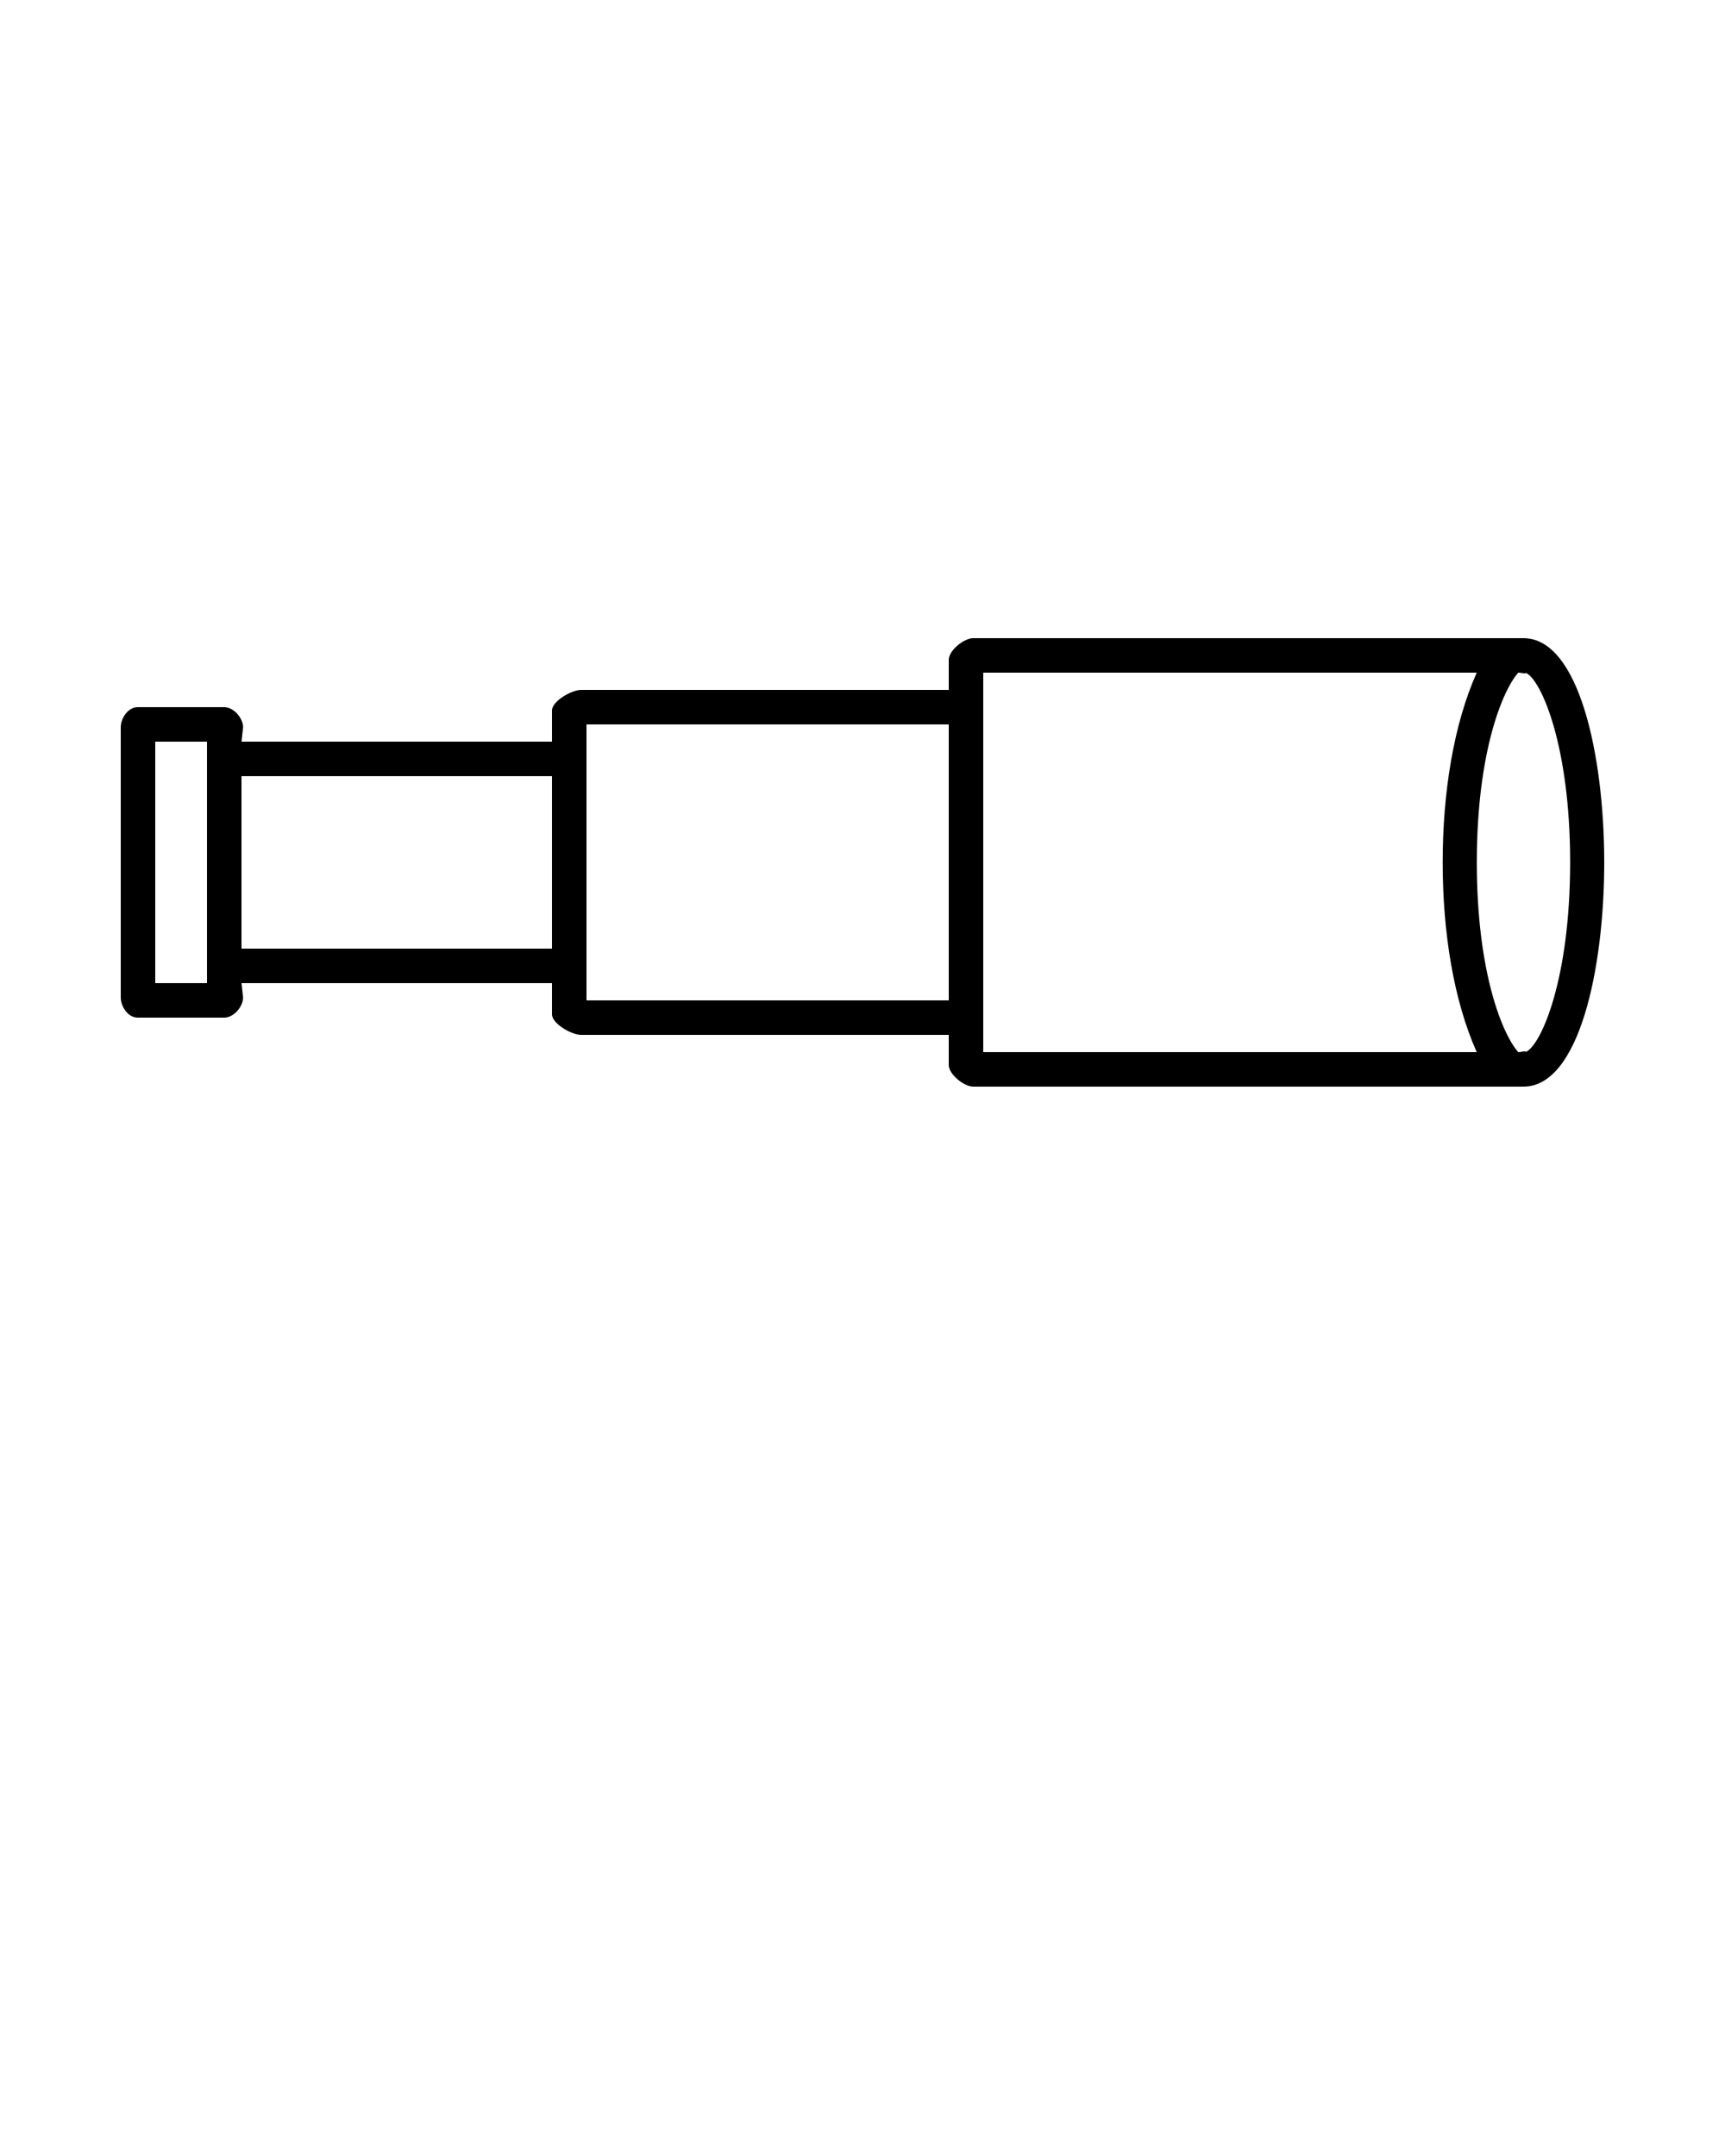 <svg xmlns="http://www.w3.org/2000/svg" xmlns:xlink="http://www.w3.org/1999/xlink" version="1.1" x="0px" y="0px" viewBox="0 0 100 125" enable-background="new 0 0 100 100" xml:space="preserve"><path d="M88.318,37c-0.26,0-0.502,0-0.739,0H56.421C55.874,37,55,37.716,55,38.257V40H33.681C33.135,40,32,40.652,32,41.192V43H14  l0.092-0.83C14.092,41.63,13.548,41,13,41H7.977C7.43,41,7,41.63,7,42.17v15.658C7,58.369,7.43,59,7.977,59H13  c0.548,0,1.092-0.631,1.092-1.172L14,57h18v1.809C32,59.35,33.135,60,33.681,60H55v1.743C55,62.284,55.874,63,56.421,63H87.58  c0.237,0,0.479,0,0.738,0c3.216,0,4.681-6.804,4.681-13C92.999,43.805,91.534,37,88.318,37z M12,57H9V43h3v1.128v11.744V57z M14,55  V45h18v10H14z M34,58v-2.128V44.128V42h21v16H34z M57,58.809V41.192V39h28.608c-1.339,3-1.974,6.943-1.974,11  c0,4.059,0.635,8,1.974,11H57V58.809z M88.474,60.98C88.348,60.92,88.207,61,88.057,61h-0.04c-0.9-1-2.405-4.587-2.405-11  c0-6.411,1.505-10,2.405-11h0.04c0.15,0,0.291,0.079,0.417,0.019c0.873,0.418,2.549,4.216,2.549,10.981  C91.022,56.765,89.347,60.564,88.474,60.98z"/></svg>